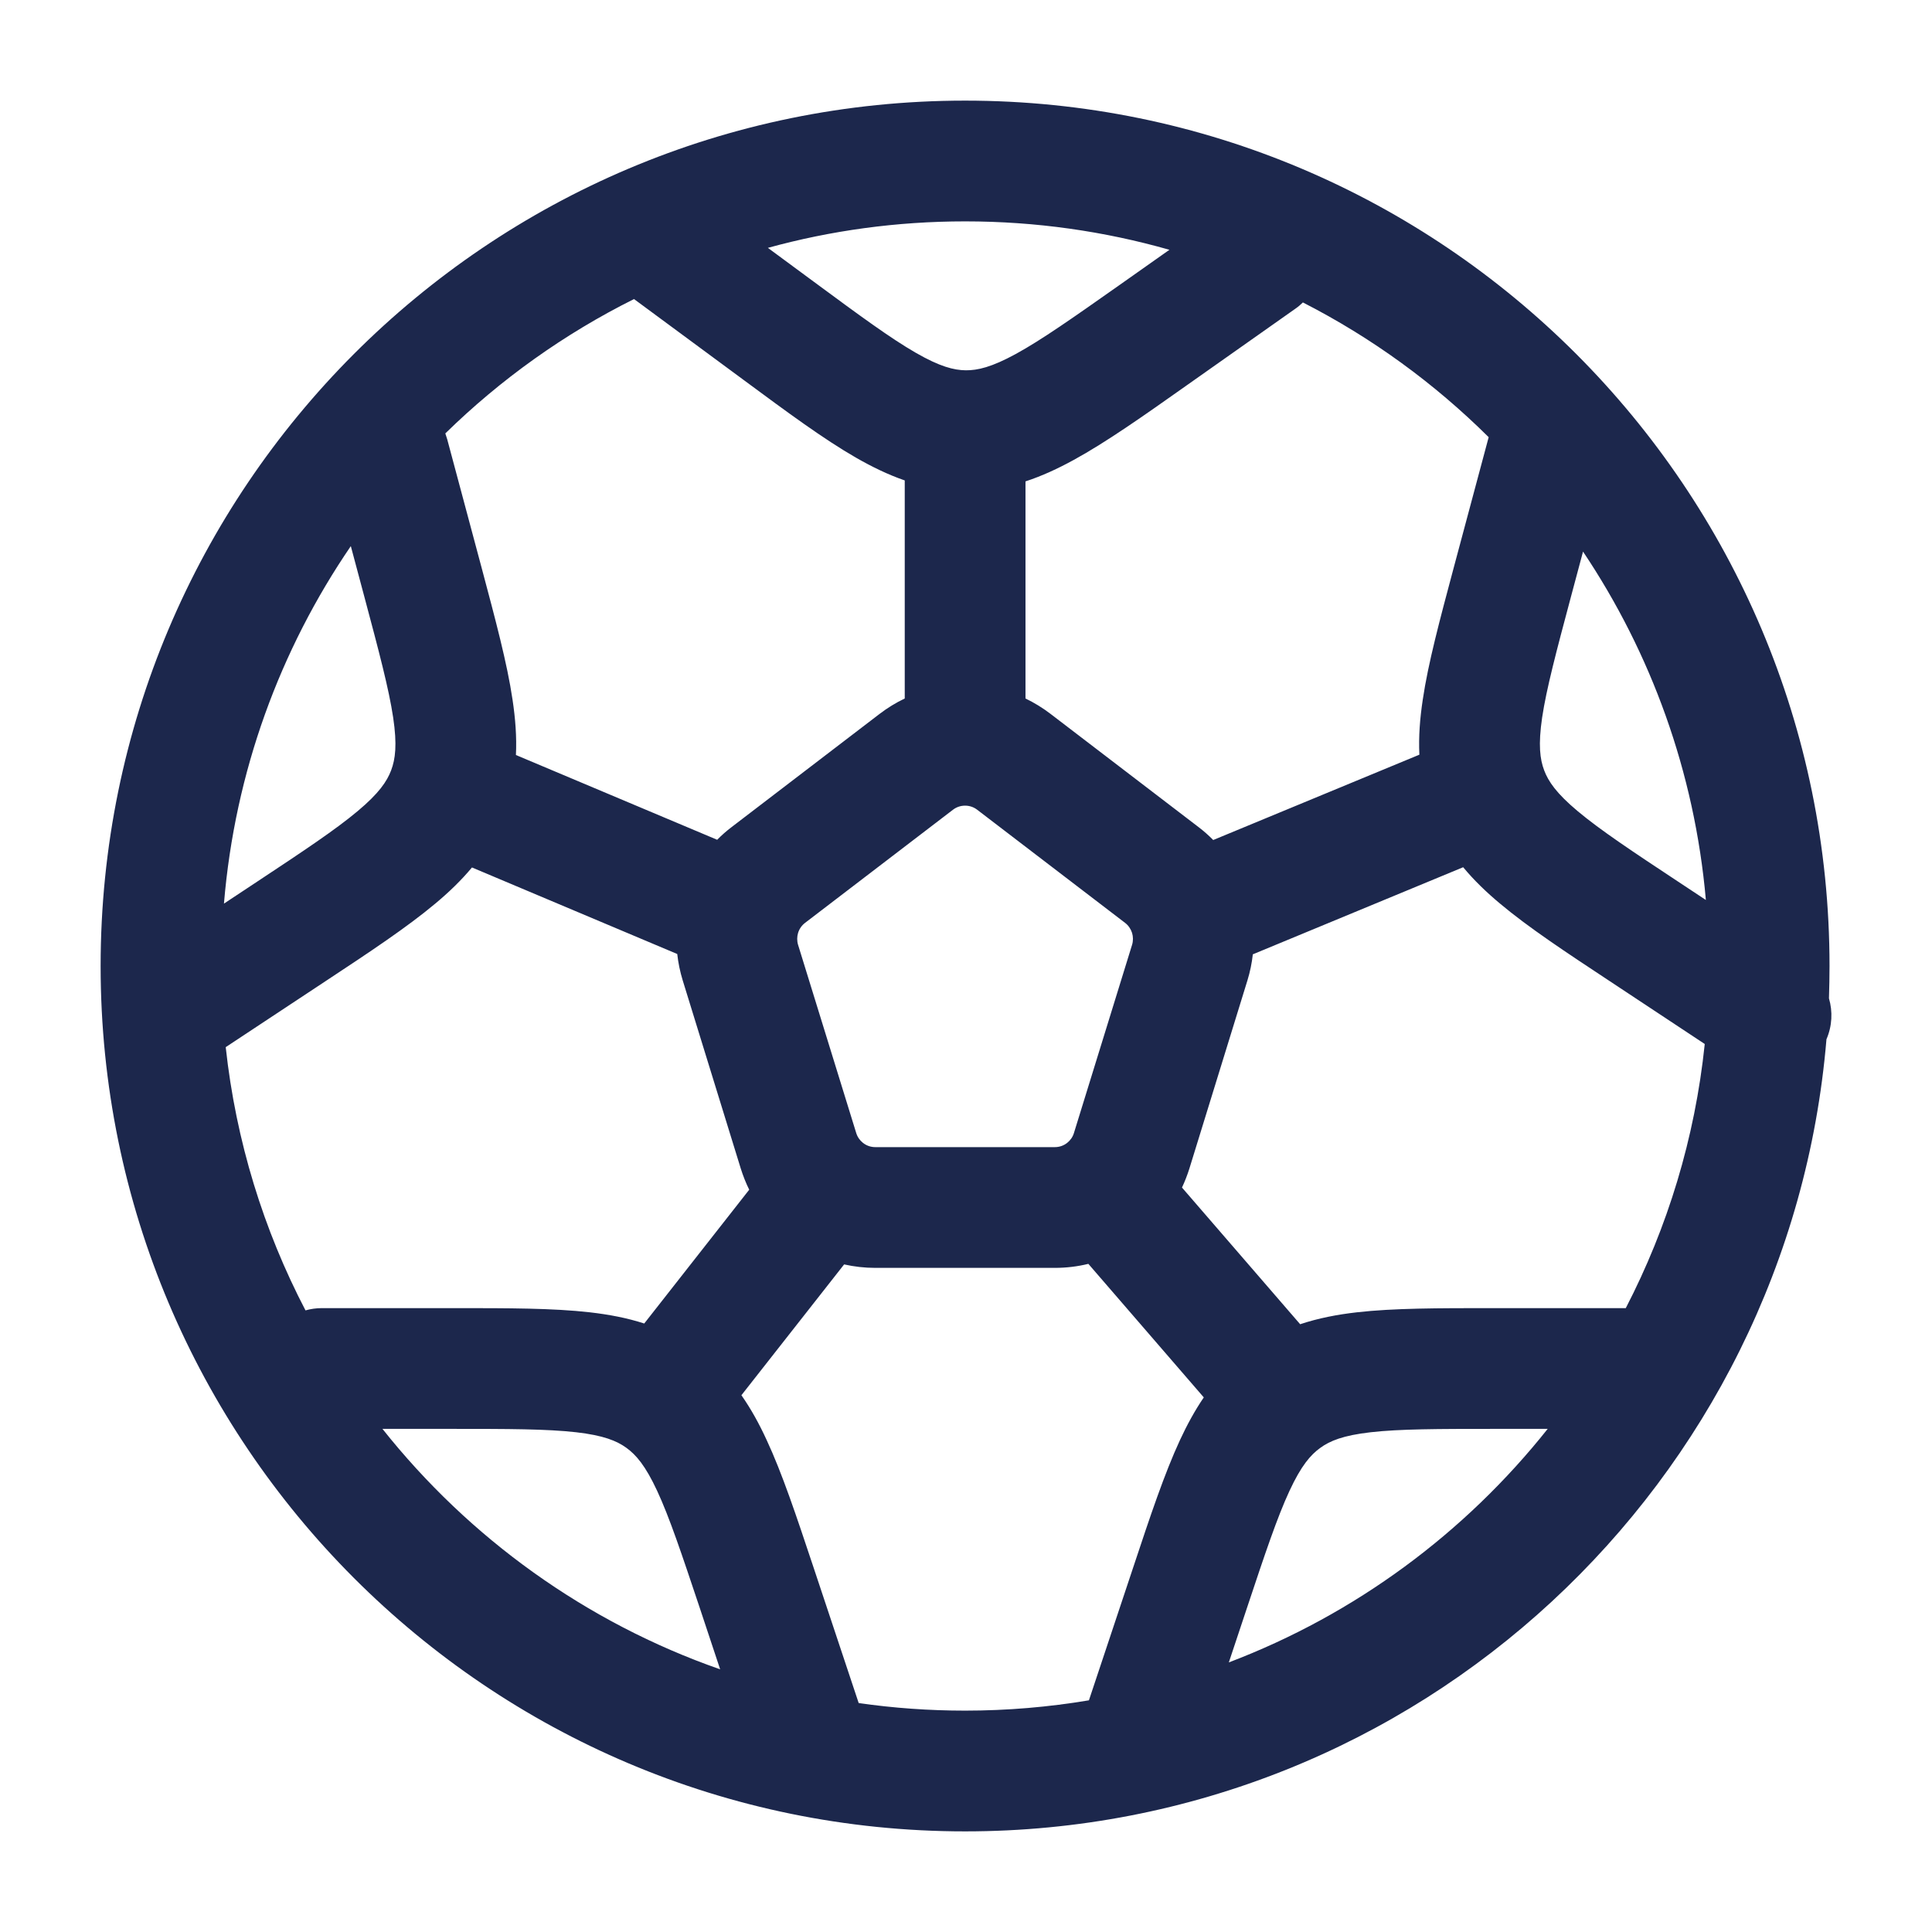 <svg width="24" height="24" viewBox="0 0 24 24" fill="none" xmlns="http://www.w3.org/2000/svg">
<g id="Outline / Sports / Football">
<path id="Vector" fill-rule="evenodd" clip-rule="evenodd" d="M2.782 11.225L3.178 10.963C3.772 10.57 4.165 10.309 4.443 10.076C4.707 9.855 4.807 9.707 4.859 9.569C4.911 9.431 4.935 9.254 4.884 8.913C4.83 8.554 4.709 8.098 4.525 7.409L4.358 6.784C3.48 8.069 2.918 9.586 2.782 11.225ZM5.532 5.384C5.541 5.409 5.549 5.434 5.556 5.459L5.985 7.061C6.155 7.699 6.3 8.238 6.367 8.692C6.402 8.925 6.42 9.153 6.409 9.379L8.909 10.432C8.965 10.375 9.025 10.322 9.09 10.273L10.927 8.868C11.025 8.793 11.13 8.729 11.239 8.677V5.968C11.03 5.896 10.83 5.798 10.631 5.684C10.233 5.455 9.784 5.124 9.254 4.732L7.876 3.715C7.008 4.148 6.218 4.713 5.532 5.384ZM9.539 3.079L10.111 3.501C10.684 3.924 11.064 4.203 11.379 4.384C11.677 4.555 11.849 4.598 11.997 4.6C12.144 4.601 12.317 4.562 12.619 4.397C12.937 4.223 13.323 3.952 13.905 3.542L14.527 3.103C13.72 2.873 12.869 2.75 11.989 2.75C11.141 2.75 10.319 2.864 9.539 3.079ZM16.185 3.757C16.156 3.786 16.125 3.812 16.09 3.836L14.736 4.791C14.197 5.172 13.741 5.493 13.339 5.713C13.142 5.821 12.944 5.913 12.739 5.98V8.677C12.847 8.729 12.952 8.793 13.05 8.868L14.887 10.273C14.953 10.323 15.014 10.377 15.071 10.435L17.632 9.375C17.621 9.15 17.639 8.924 17.674 8.692C17.741 8.238 17.886 7.699 18.056 7.062L18.485 5.46C18.488 5.45 18.49 5.441 18.493 5.431C17.818 4.761 17.04 4.194 16.185 3.757ZM19.665 6.852L19.516 7.409C19.332 8.098 19.211 8.554 19.157 8.913C19.107 9.254 19.13 9.431 19.182 9.569C19.234 9.707 19.334 9.855 19.598 10.076C19.876 10.309 20.268 10.57 20.863 10.963L21.191 11.18C21.051 9.587 20.508 8.11 19.665 6.852ZM22.72 12.402C22.724 12.269 22.727 12.135 22.727 12C22.727 6.064 17.92 1.25 11.989 1.25C6.057 1.25 1.25 6.064 1.25 12C1.25 17.936 6.057 22.75 11.989 22.75C17.614 22.75 22.227 18.421 22.689 12.91C22.76 12.746 22.768 12.566 22.72 12.402ZM21.177 12.969L20.001 12.191C19.451 11.828 18.985 11.52 18.634 11.225C18.465 11.084 18.311 10.936 18.176 10.773L15.563 11.855C15.551 11.964 15.529 12.072 15.496 12.179L14.775 14.516C14.749 14.598 14.719 14.676 14.683 14.752L16.151 16.45C16.376 16.375 16.61 16.33 16.855 16.302C17.311 16.25 17.869 16.25 18.528 16.25H20.185C20.189 16.25 20.192 16.25 20.196 16.25C20.714 15.249 21.055 14.142 21.177 12.969ZM19.226 17.75H18.57C17.857 17.75 17.386 17.751 17.026 17.792C16.685 17.831 16.52 17.899 16.401 17.986C16.281 18.072 16.164 18.207 16.019 18.519C15.866 18.848 15.716 19.296 15.491 19.972L15.265 20.651C16.834 20.055 18.199 19.043 19.226 17.75ZM13.527 21.122L14.081 19.459C14.289 18.832 14.466 18.303 14.659 17.887C14.746 17.7 14.842 17.523 14.954 17.359L13.52 15.7C13.386 15.733 13.246 15.75 13.104 15.75H10.873C10.741 15.75 10.611 15.735 10.486 15.707L9.21 17.332C9.33 17.503 9.432 17.689 9.523 17.887C9.717 18.303 9.893 18.832 10.102 19.459L10.667 21.156C11.098 21.218 11.54 21.25 11.989 21.25C12.513 21.25 13.027 21.206 13.527 21.122ZM8.946 20.737L8.692 19.972C8.466 19.296 8.316 18.848 8.163 18.519C8.018 18.207 7.901 18.072 7.782 17.986C7.662 17.899 7.498 17.831 7.157 17.792C6.796 17.751 6.325 17.75 5.613 17.75H4.751C5.829 19.107 7.279 20.155 8.946 20.737ZM3.795 16.278C3.86 16.26 3.927 16.25 3.998 16.25H5.654C6.314 16.25 6.871 16.25 7.327 16.302C7.562 16.329 7.787 16.371 8.003 16.441L9.307 14.779C9.266 14.696 9.231 14.608 9.202 14.516L8.481 12.179C8.448 12.071 8.425 11.961 8.413 11.851L5.863 10.776C5.728 10.938 5.575 11.085 5.407 11.225C5.055 11.52 4.59 11.828 4.04 12.191L2.804 13.008C2.931 14.177 3.275 15.281 3.795 16.278ZM11.989 10.008C11.935 10.008 11.882 10.025 11.838 10.059L10.001 11.464C9.959 11.496 9.929 11.54 9.914 11.589C9.9 11.636 9.899 11.688 9.914 11.737L10.636 14.074C10.651 14.124 10.681 14.166 10.72 14.197C10.763 14.231 10.816 14.25 10.873 14.25H13.104C13.161 14.25 13.214 14.231 13.257 14.197C13.296 14.166 13.326 14.124 13.341 14.074L14.063 11.737C14.078 11.688 14.077 11.636 14.063 11.589C14.047 11.54 14.018 11.496 13.976 11.464L12.139 10.059C12.095 10.025 12.042 10.008 11.989 10.008Z" fill="#1C274C"/>
</g>
</svg>
